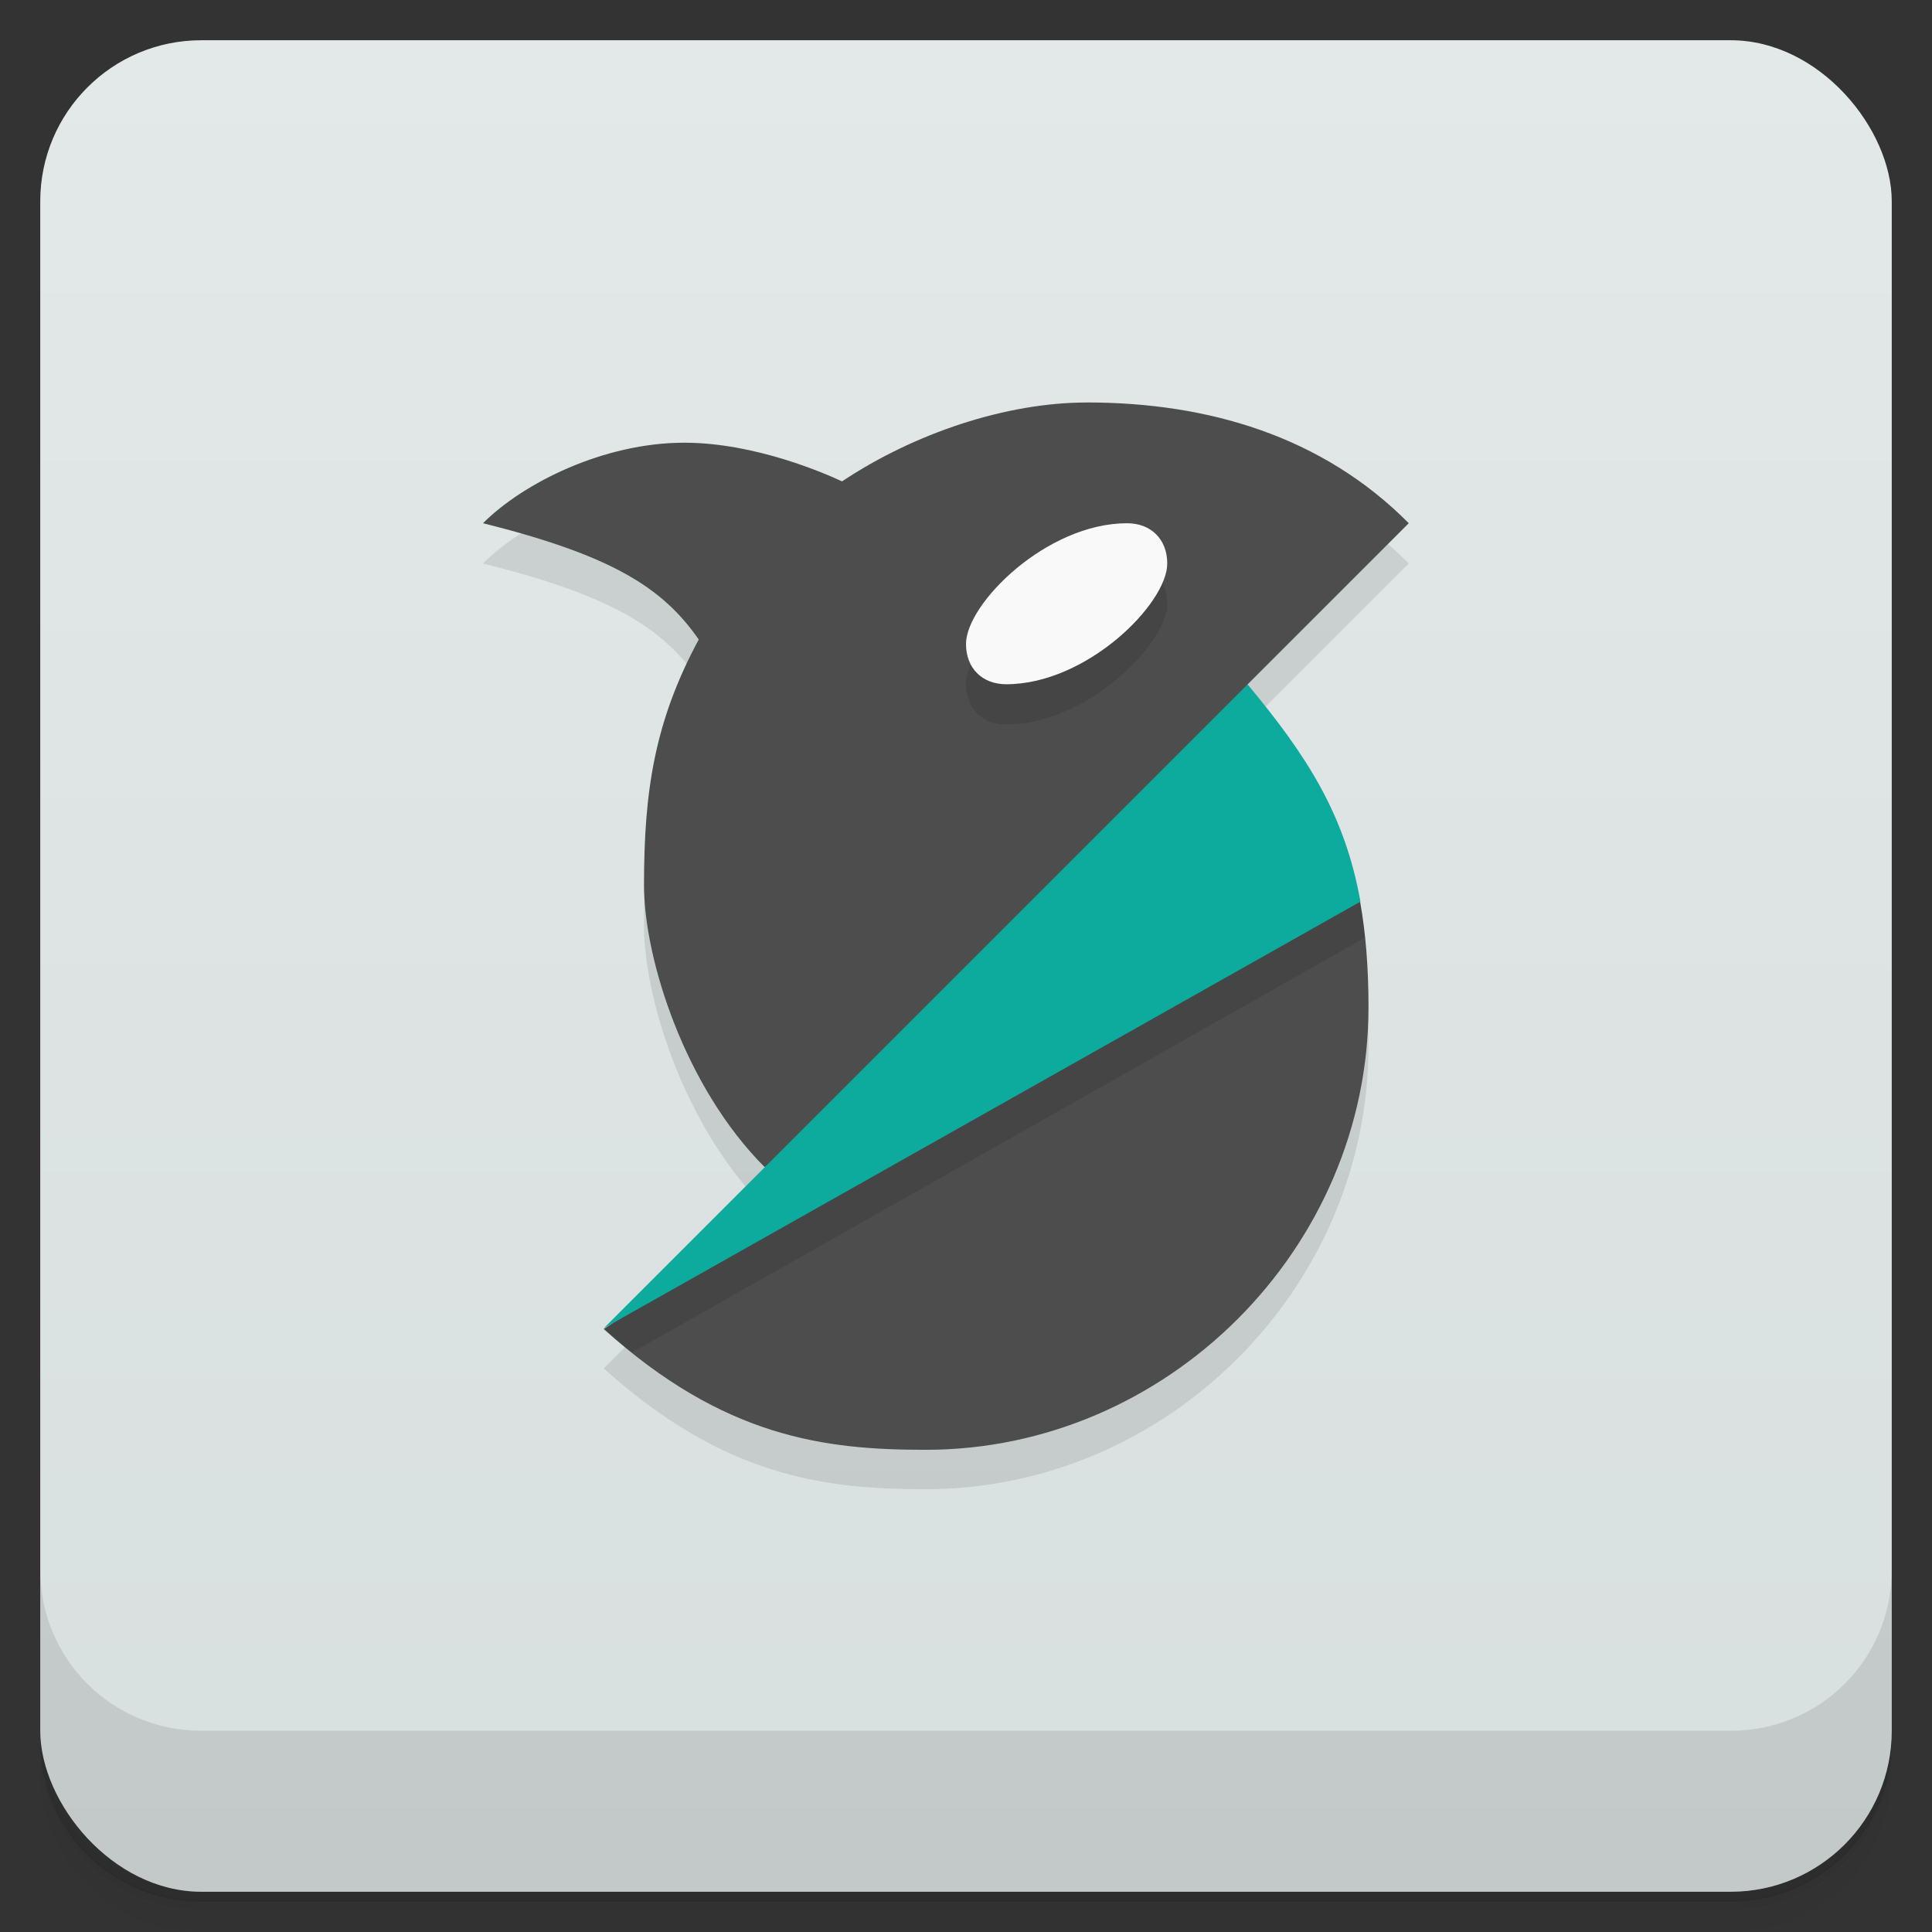 <svg version="1.1" viewBox="0 0 48 48" xmlns="http://www.w3.org/2000/svg">
 <rect x="0" y="0" width="48" height="48" fill="#333333" stroke="none"/>
 <defs>
  <linearGradient id="bg" x2="0" y1="1" y2="47" gradientUnits="userSpaceOnUse">
   <stop style="stop-color:#e3e8e8" offset="0"/>
   <stop style="stop-color:#d8dfdf" offset="1"/>
  </linearGradient>
 </defs>
 <path d="m1 43v0.25c0 2.22 1.78 4 4 4h38c2.22 0 4-1.78 4-4v-0.25c0 2.22-1.78 4-4 4h-38c-2.22 0-4-1.78-4-4zm0 0.5v0.5c0 2.22 1.78 4 4 4h38c2.22 0 4-1.78 4-4v-0.5c0 2.22-1.78 4-4 4h-38c-2.22 0-4-1.78-4-4z" style="opacity:.02"/>
 <path d="m1 43.2v0.25c0 2.22 1.78 4 4 4h38c2.22 0 4-1.78 4-4v-0.25c0 2.22-1.78 4-4 4h-38c-2.22 0-4-1.78-4-4z" style="opacity:.05"/>
 <path d="m1 43v0.25c0 2.22 1.78 4 4 4h38c2.22 0 4-1.78 4-4v-0.25c0 2.22-1.78 4-4 4h-38c-2.22 0-4-1.78-4-4z" style="opacity:.1"/>
 <rect x="1" y="1" width="46" height="46" rx="4" style="fill:url(#bg)"/>
 <path d="m1 39v4c0 2.22 1.78 4 4 4h38c2.22 0 4-1.78 4-4v-4c0 2.22-1.78 4-4 4h-38c-2.22 0-4-1.78-4-4z" style="opacity:.1"/>
 <path d="m27 11c-2 0-4.28 0.761-6.08 1.96-0.375-0.176-2.14-0.961-3.92-0.961-2 0-4 1-5 2 3.18 0.795 4.46 1.59 5.36 2.89-1.1 2.04-1.36 3.77-1.36 6.11 0 1.8 1 5 3 7l-4 4c3 2.7 5.5 3 8 3 6 0 11-5 11-11 0-3.8-1-5.6-3-8l4-4c-2.15-2.17-5-3-8-3z" style="opacity:.1"/>
 <path d="m27 10c-2 0-4.28 0.761-6.08 1.96-0.375-0.176-2.14-0.961-3.92-0.961-2 0-4 1-5 2 3.18 0.795 4.46 1.59 5.36 2.89-1.1 2.04-1.36 3.77-1.36 6.11 0 1.8 1 5 3 7l7-5 5-7 4-4c-2.15-2.17-5-3-8-3zm6.79 12.4-9.79 4.62-9 6c3 2.7 5.5 3 8 3 6 0 11-5 11-11 0-0.996-0.071-1.85-0.209-2.62z" style="fill:#4d4d4d"/>
 <path d="m28 14c-2 0-4 2-4 3 0 0.6 0.4 1 1 1 2 0 4-2 4-3 0-0.6-0.4-1-1-1zm5.79 8.38-9.79 4.62-9 6c0.24 0.216 0.477 0.411 0.711 0.598l18.2-10.3c-0.033-0.323-0.072-0.635-0.125-0.93z" style="opacity:.1"/>
 <path d="m31 17-16 16 18.8-10.6c-0.387-2.16-1.32-3.61-2.79-5.38z" style="fill:#0dab9e"/>
 <path d="m28 13c0.6 0 1 0.4 1 1 0 1-2 3-4 3-0.6 0-1-0.4-1-1 0-1 2-3 4-3z" style="fill:#f9f9f9"/>
</svg>

